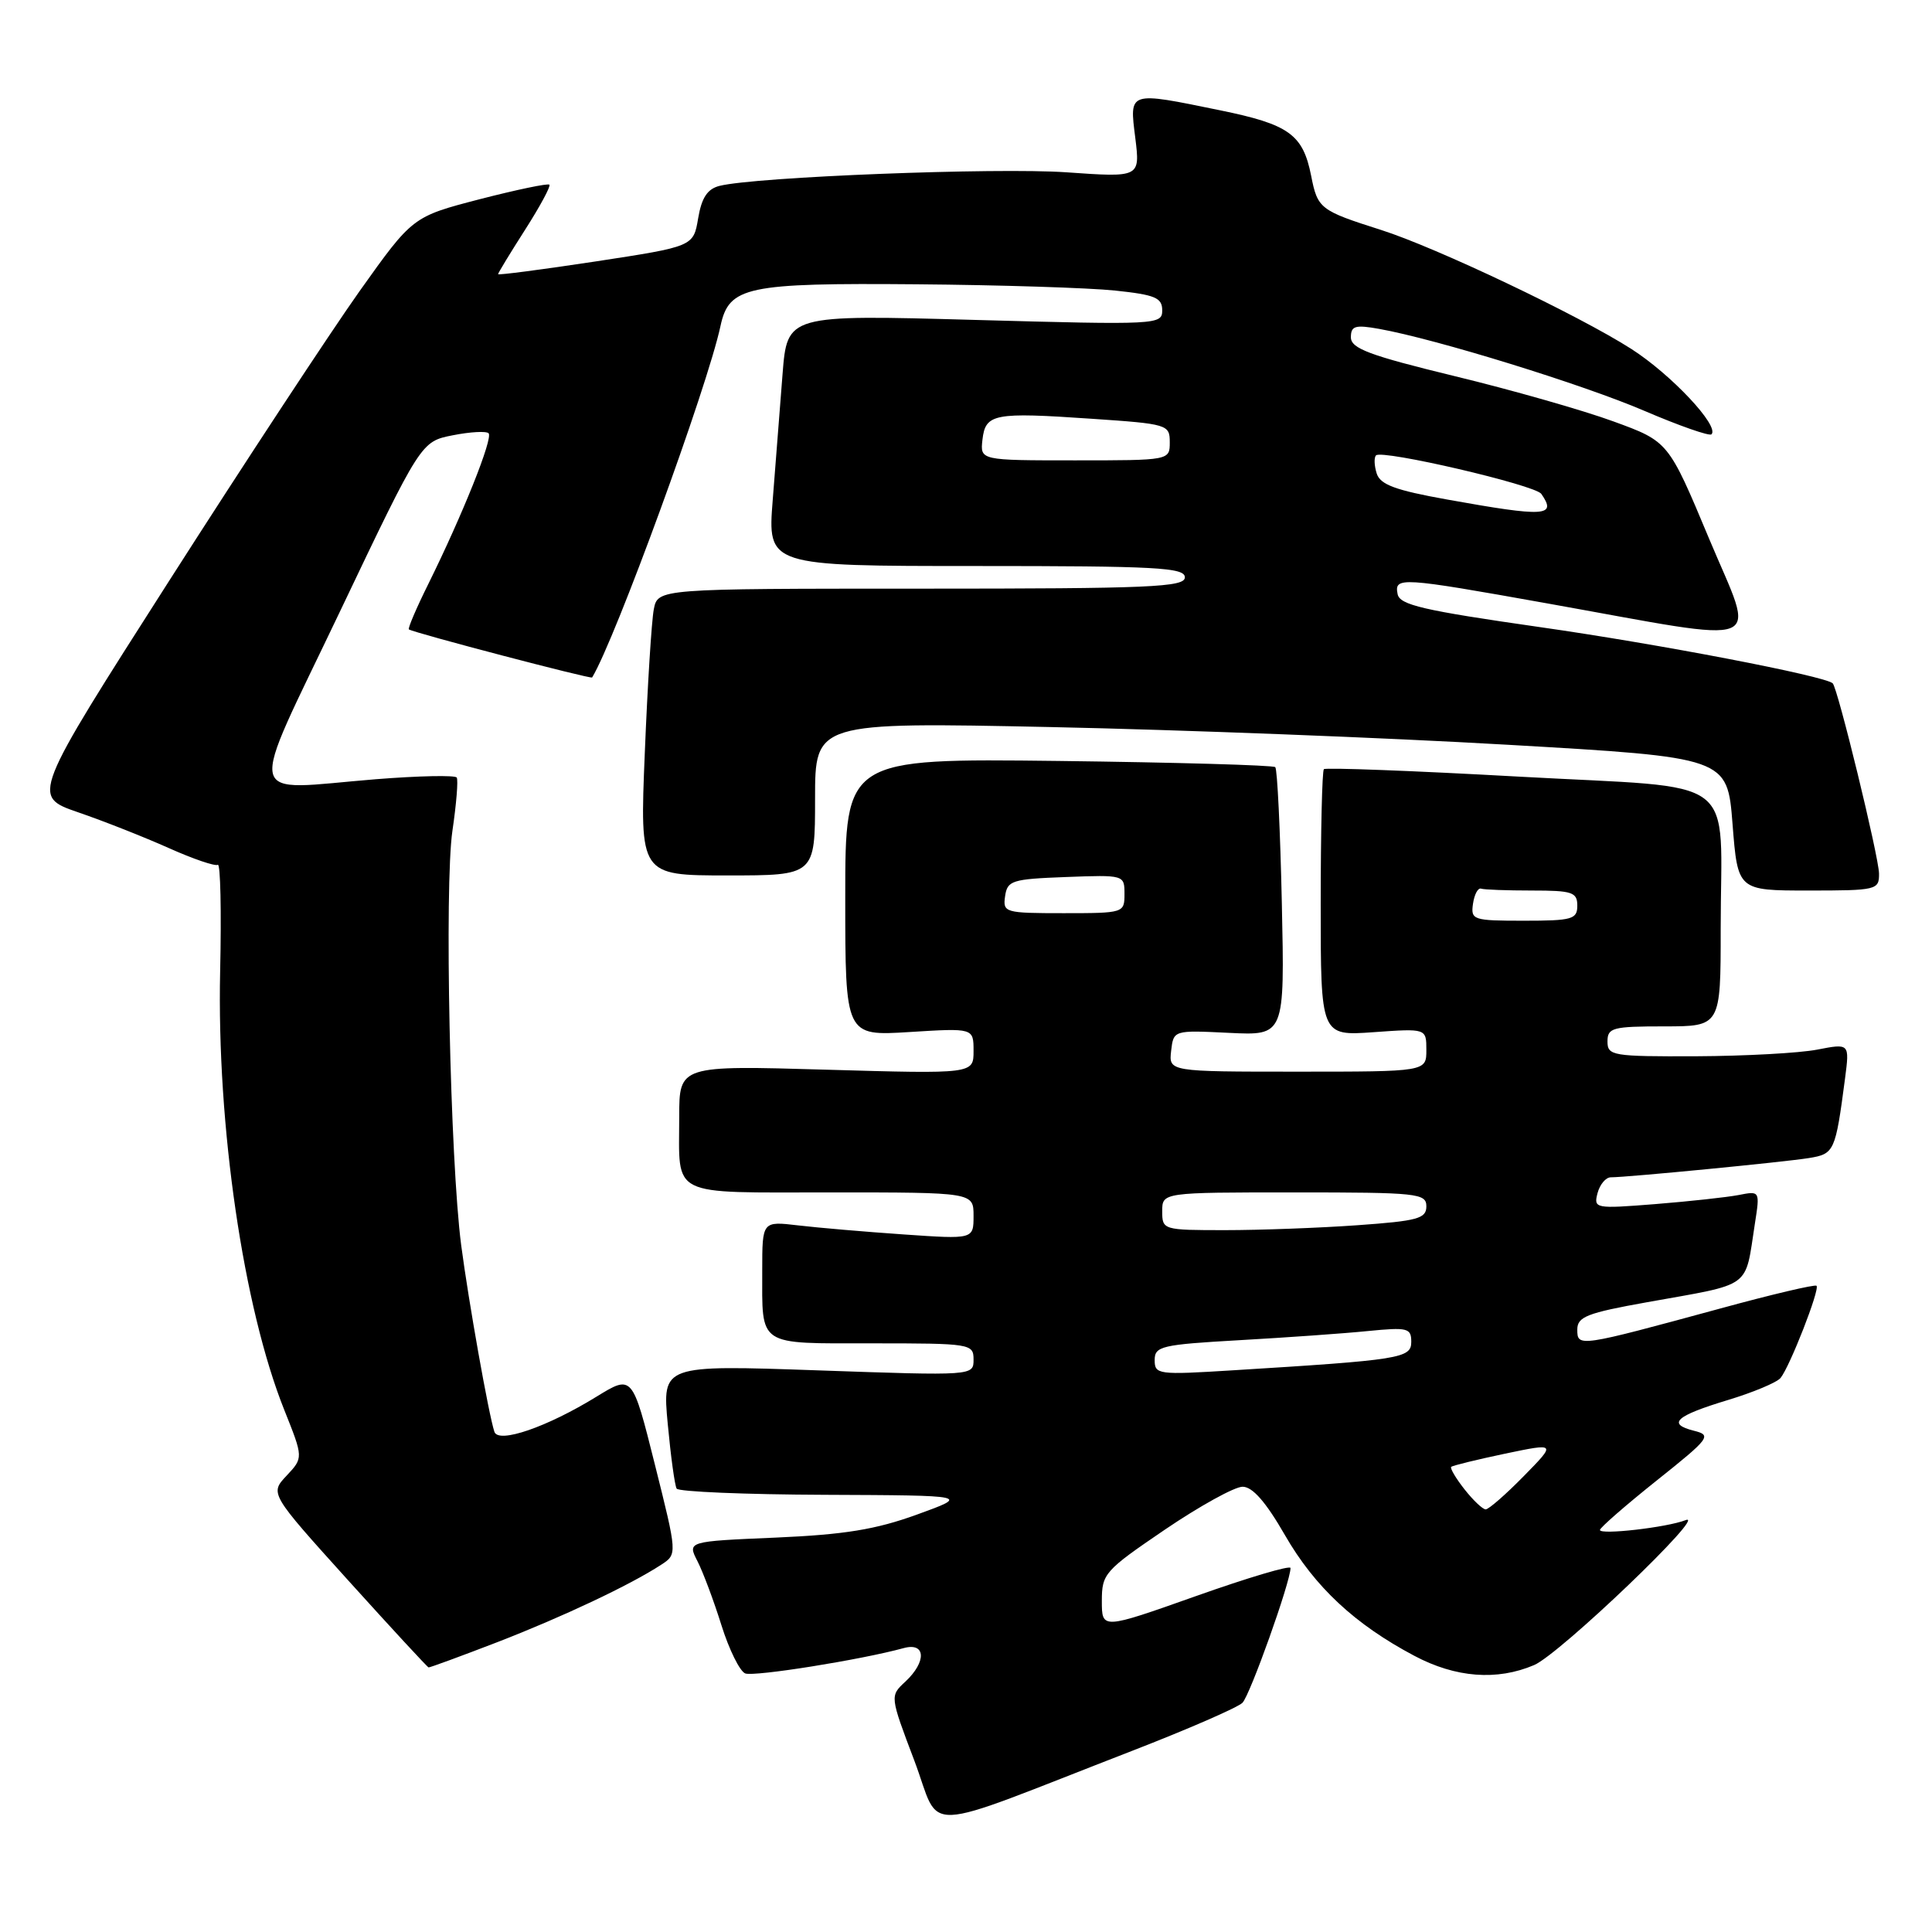 <?xml version="1.0" encoding="UTF-8" standalone="no"?>
<!DOCTYPE svg PUBLIC "-//W3C//DTD SVG 1.1//EN" "http://www.w3.org/Graphics/SVG/1.1/DTD/svg11.dtd" >
<svg xmlns="http://www.w3.org/2000/svg" xmlns:xlink="http://www.w3.org/1999/xlink" version="1.1" viewBox="0 0 256 256">
 <g >
 <path fill="currentColor"
d=" M 150.00 232.00 C 157.43 229.12 164.01 226.25 164.63 225.63 C 165.64 224.62 171.00 209.59 171.00 207.77 C 171.00 207.37 165.38 209.04 158.50 211.48 C 146.00 215.91 146.00 215.91 146.00 212.14 C 146.00 208.52 146.36 208.12 154.36 202.68 C 158.96 199.56 163.59 197.00 164.65 197.00 C 165.97 197.00 167.74 199.03 170.26 203.41 C 174.21 210.27 179.52 215.23 187.40 219.40 C 192.87 222.31 198.36 222.73 203.28 220.63 C 206.68 219.18 226.50 200.20 223.34 201.43 C 220.84 202.40 212.00 203.41 212.00 202.73 C 212.00 202.43 215.37 199.49 219.49 196.20 C 226.59 190.54 226.85 190.18 224.45 189.58 C 220.85 188.67 222.02 187.61 228.96 185.51 C 232.30 184.50 235.43 183.19 235.93 182.59 C 237.15 181.11 241.17 170.84 240.70 170.37 C 240.50 170.17 234.75 171.52 227.92 173.39 C 209.17 178.49 209.00 178.52 209.00 176.18 C 209.00 174.48 210.26 173.98 218.25 172.55 C 232.36 170.02 231.17 170.88 232.53 162.15 C 233.21 157.79 233.21 157.79 230.36 158.35 C 228.78 158.65 223.82 159.19 219.32 159.55 C 211.36 160.18 211.15 160.14 211.68 158.10 C 211.99 156.94 212.78 156.00 213.44 156.00 C 215.60 156.00 236.41 153.98 239.68 153.45 C 243.07 152.90 243.20 152.61 244.48 142.88 C 245.08 138.25 245.08 138.25 240.79 139.08 C 238.43 139.54 231.21 139.93 224.75 139.96 C 213.65 140.00 213.00 139.89 213.00 138.00 C 213.00 136.18 213.67 136.00 220.50 136.00 C 228.00 136.00 228.00 136.00 228.00 123.12 C 228.00 102.25 231.04 104.56 201.32 102.91 C 187.30 102.13 175.64 101.69 175.42 101.92 C 175.19 102.15 175.00 110.19 175.00 119.80 C 175.00 137.27 175.00 137.27 182.00 136.77 C 189.00 136.27 189.00 136.27 189.00 139.13 C 189.00 142.00 189.00 142.00 171.93 142.00 C 154.87 142.00 154.87 142.00 155.18 139.25 C 155.50 136.50 155.50 136.50 162.87 136.86 C 170.23 137.22 170.23 137.22 169.85 119.68 C 169.64 110.03 169.25 101.92 168.98 101.65 C 168.72 101.39 155.79 101.02 140.25 100.83 C 112.00 100.50 112.00 100.50 112.00 118.89 C 112.00 137.28 112.00 137.28 120.50 136.75 C 129.00 136.22 129.00 136.22 129.00 139.26 C 129.00 142.30 129.00 142.30 109.50 141.74 C 90.00 141.17 90.00 141.17 90.00 148.00 C 90.00 158.76 88.46 158.00 110.11 158.00 C 129.00 158.00 129.00 158.00 129.00 161.11 C 129.00 164.21 129.00 164.21 119.75 163.57 C 114.66 163.22 108.36 162.68 105.75 162.37 C 101.00 161.81 101.00 161.81 101.00 168.32 C 101.00 178.51 100.24 178.00 115.61 178.00 C 128.64 178.00 129.00 178.06 129.00 180.15 C 129.00 182.30 129.00 182.30 108.38 181.58 C 87.75 180.86 87.75 180.86 88.48 188.68 C 88.88 192.98 89.41 196.84 89.66 197.25 C 89.91 197.66 98.75 198.03 109.31 198.07 C 128.50 198.15 128.50 198.15 121.50 200.69 C 116.04 202.67 111.93 203.34 102.79 203.74 C 91.07 204.24 91.07 204.24 92.42 206.87 C 93.16 208.32 94.59 212.14 95.60 215.37 C 96.61 218.59 98.03 221.46 98.75 221.74 C 99.94 222.19 114.11 219.93 119.75 218.38 C 122.68 217.58 122.80 220.18 119.96 222.83 C 117.91 224.73 117.91 224.73 121.15 233.28 C 124.83 243.01 121.18 243.18 150.00 232.00 Z  M 65.86 217.61 C 74.54 214.25 83.51 210.02 87.62 207.33 C 89.75 205.94 89.75 205.94 86.77 194.04 C 83.79 182.15 83.79 182.15 79.05 185.06 C 72.49 189.10 66.04 191.32 65.51 189.72 C 64.74 187.38 62.09 172.45 61.11 165.00 C 59.64 153.73 58.87 117.39 59.95 110.07 C 60.47 106.54 60.73 103.37 60.52 103.03 C 60.31 102.70 55.50 102.80 49.82 103.25 C 32.12 104.68 32.63 107.07 45.06 81.00 C 55.78 58.51 55.78 58.51 59.98 57.68 C 62.29 57.22 64.43 57.10 64.74 57.41 C 65.37 58.03 61.29 68.21 56.77 77.35 C 55.17 80.57 54.01 83.29 54.18 83.40 C 54.93 83.88 78.31 90.01 78.46 89.77 C 81.49 84.81 93.74 51.29 95.47 43.19 C 96.60 37.96 98.87 37.48 121.50 37.67 C 132.50 37.76 144.31 38.14 147.75 38.50 C 153.06 39.06 154.00 39.45 154.00 41.12 C 154.00 43.03 153.39 43.06 129.15 42.39 C 104.31 41.70 104.31 41.70 103.69 49.60 C 103.36 53.94 102.77 61.44 102.39 66.25 C 101.70 75.00 101.70 75.00 129.35 75.00 C 153.26 75.00 157.00 75.20 157.00 76.50 C 157.00 77.80 152.45 78.00 122.08 78.00 C 87.16 78.00 87.16 78.00 86.63 80.75 C 86.34 82.26 85.80 90.81 85.44 99.75 C 84.77 116.00 84.77 116.00 96.39 116.00 C 108.00 116.00 108.00 116.00 108.00 105.84 C 108.00 95.69 108.00 95.69 139.25 96.34 C 156.44 96.70 183.64 97.75 199.69 98.68 C 228.88 100.36 228.88 100.36 229.57 109.18 C 230.26 118.00 230.26 118.00 239.63 118.00 C 248.69 118.00 249.00 117.92 248.98 115.75 C 248.96 113.54 243.50 91.13 242.84 90.54 C 241.72 89.55 219.80 85.34 204.01 83.09 C 188.57 80.88 185.46 80.16 185.19 78.72 C 184.74 76.42 185.54 76.47 205.00 79.95 C 234.93 85.30 232.67 86.20 226.46 71.37 C 221.08 58.50 221.08 58.50 213.79 55.84 C 209.78 54.37 200.31 51.67 192.75 49.84 C 181.44 47.09 179.01 46.18 179.00 44.70 C 179.00 43.18 179.56 43.01 182.75 43.58 C 190.34 44.94 209.74 50.94 217.89 54.44 C 222.51 56.42 226.51 57.82 226.78 57.55 C 227.87 56.46 221.44 49.62 216.15 46.23 C 209.12 41.74 190.30 32.79 183.00 30.47 C 174.90 27.89 174.59 27.66 173.73 23.27 C 172.64 17.80 170.80 16.48 161.64 14.61 C 149.45 12.11 149.65 12.05 150.43 18.26 C 151.08 23.52 151.08 23.52 141.29 22.83 C 132.05 22.19 100.11 23.43 95.34 24.63 C 93.74 25.03 92.97 26.19 92.51 28.92 C 91.88 32.66 91.88 32.66 78.94 34.64 C 71.82 35.72 66.00 36.48 66.00 36.33 C 66.00 36.17 67.61 33.52 69.58 30.44 C 71.55 27.36 73.00 24.67 72.80 24.47 C 72.60 24.27 68.44 25.14 63.55 26.40 C 54.67 28.71 54.67 28.71 47.63 38.60 C 43.77 44.05 32.41 61.32 22.39 77.00 C 4.18 105.50 4.18 105.50 10.34 107.63 C 13.73 108.79 19.14 110.93 22.36 112.37 C 25.58 113.81 28.50 114.81 28.86 114.59 C 29.21 114.37 29.35 120.73 29.17 128.73 C 28.72 149.15 32.24 173.25 37.67 186.83 C 40.20 193.16 40.20 193.16 37.98 195.53 C 35.75 197.90 35.75 197.90 46.12 209.39 C 51.83 215.71 56.63 220.91 56.79 220.94 C 56.95 220.97 61.03 219.47 65.86 217.61 Z  M 194.06 197.35 C 192.91 195.89 192.12 194.55 192.29 194.37 C 192.47 194.19 195.68 193.41 199.42 192.62 C 206.22 191.20 206.22 191.20 201.90 195.60 C 199.53 198.02 197.26 200.00 196.86 200.00 C 196.47 200.00 195.21 198.81 194.06 197.35 Z  M 153.00 180.22 C 153.00 178.38 153.88 178.17 164.25 177.58 C 170.44 177.23 178.09 176.69 181.25 176.37 C 186.52 175.85 187.00 175.97 187.00 177.80 C 187.00 179.98 185.62 180.20 163.25 181.58 C 153.46 182.19 153.00 182.13 153.00 180.22 Z  M 154.00 160.50 C 154.00 158.00 154.00 158.00 171.50 158.00 C 187.86 158.00 189.00 158.12 189.00 159.85 C 189.00 161.47 187.85 161.78 179.85 162.35 C 174.81 162.71 166.94 163.00 162.35 163.00 C 154.11 163.00 154.00 162.97 154.00 160.50 Z  M 195.18 119.75 C 195.36 118.51 195.84 117.61 196.25 117.75 C 196.66 117.89 199.70 118.00 203.00 118.00 C 208.33 118.00 209.00 118.22 209.00 120.00 C 209.00 121.81 208.33 122.00 201.93 122.00 C 195.17 122.00 194.87 121.90 195.18 119.75 Z  M 133.18 118.75 C 133.48 116.67 134.08 116.48 141.25 116.21 C 148.96 115.92 149.00 115.93 149.00 118.46 C 149.00 120.97 148.91 121.00 140.93 121.00 C 133.13 121.00 132.87 120.92 133.18 118.75 Z  M 191.76 66.19 C 184.89 64.96 182.89 64.22 182.42 62.74 C 182.09 61.70 182.05 60.62 182.33 60.34 C 183.13 59.54 203.41 64.26 204.23 65.44 C 206.32 68.44 204.79 68.53 191.76 66.19 Z  M 130.18 58.26 C 130.58 54.81 131.67 54.60 144.68 55.49 C 154.72 56.17 155.00 56.26 155.00 58.60 C 155.00 61.00 155.00 61.00 142.43 61.00 C 129.87 61.00 129.87 61.00 130.18 58.26 Z "/>
</g>
</svg>